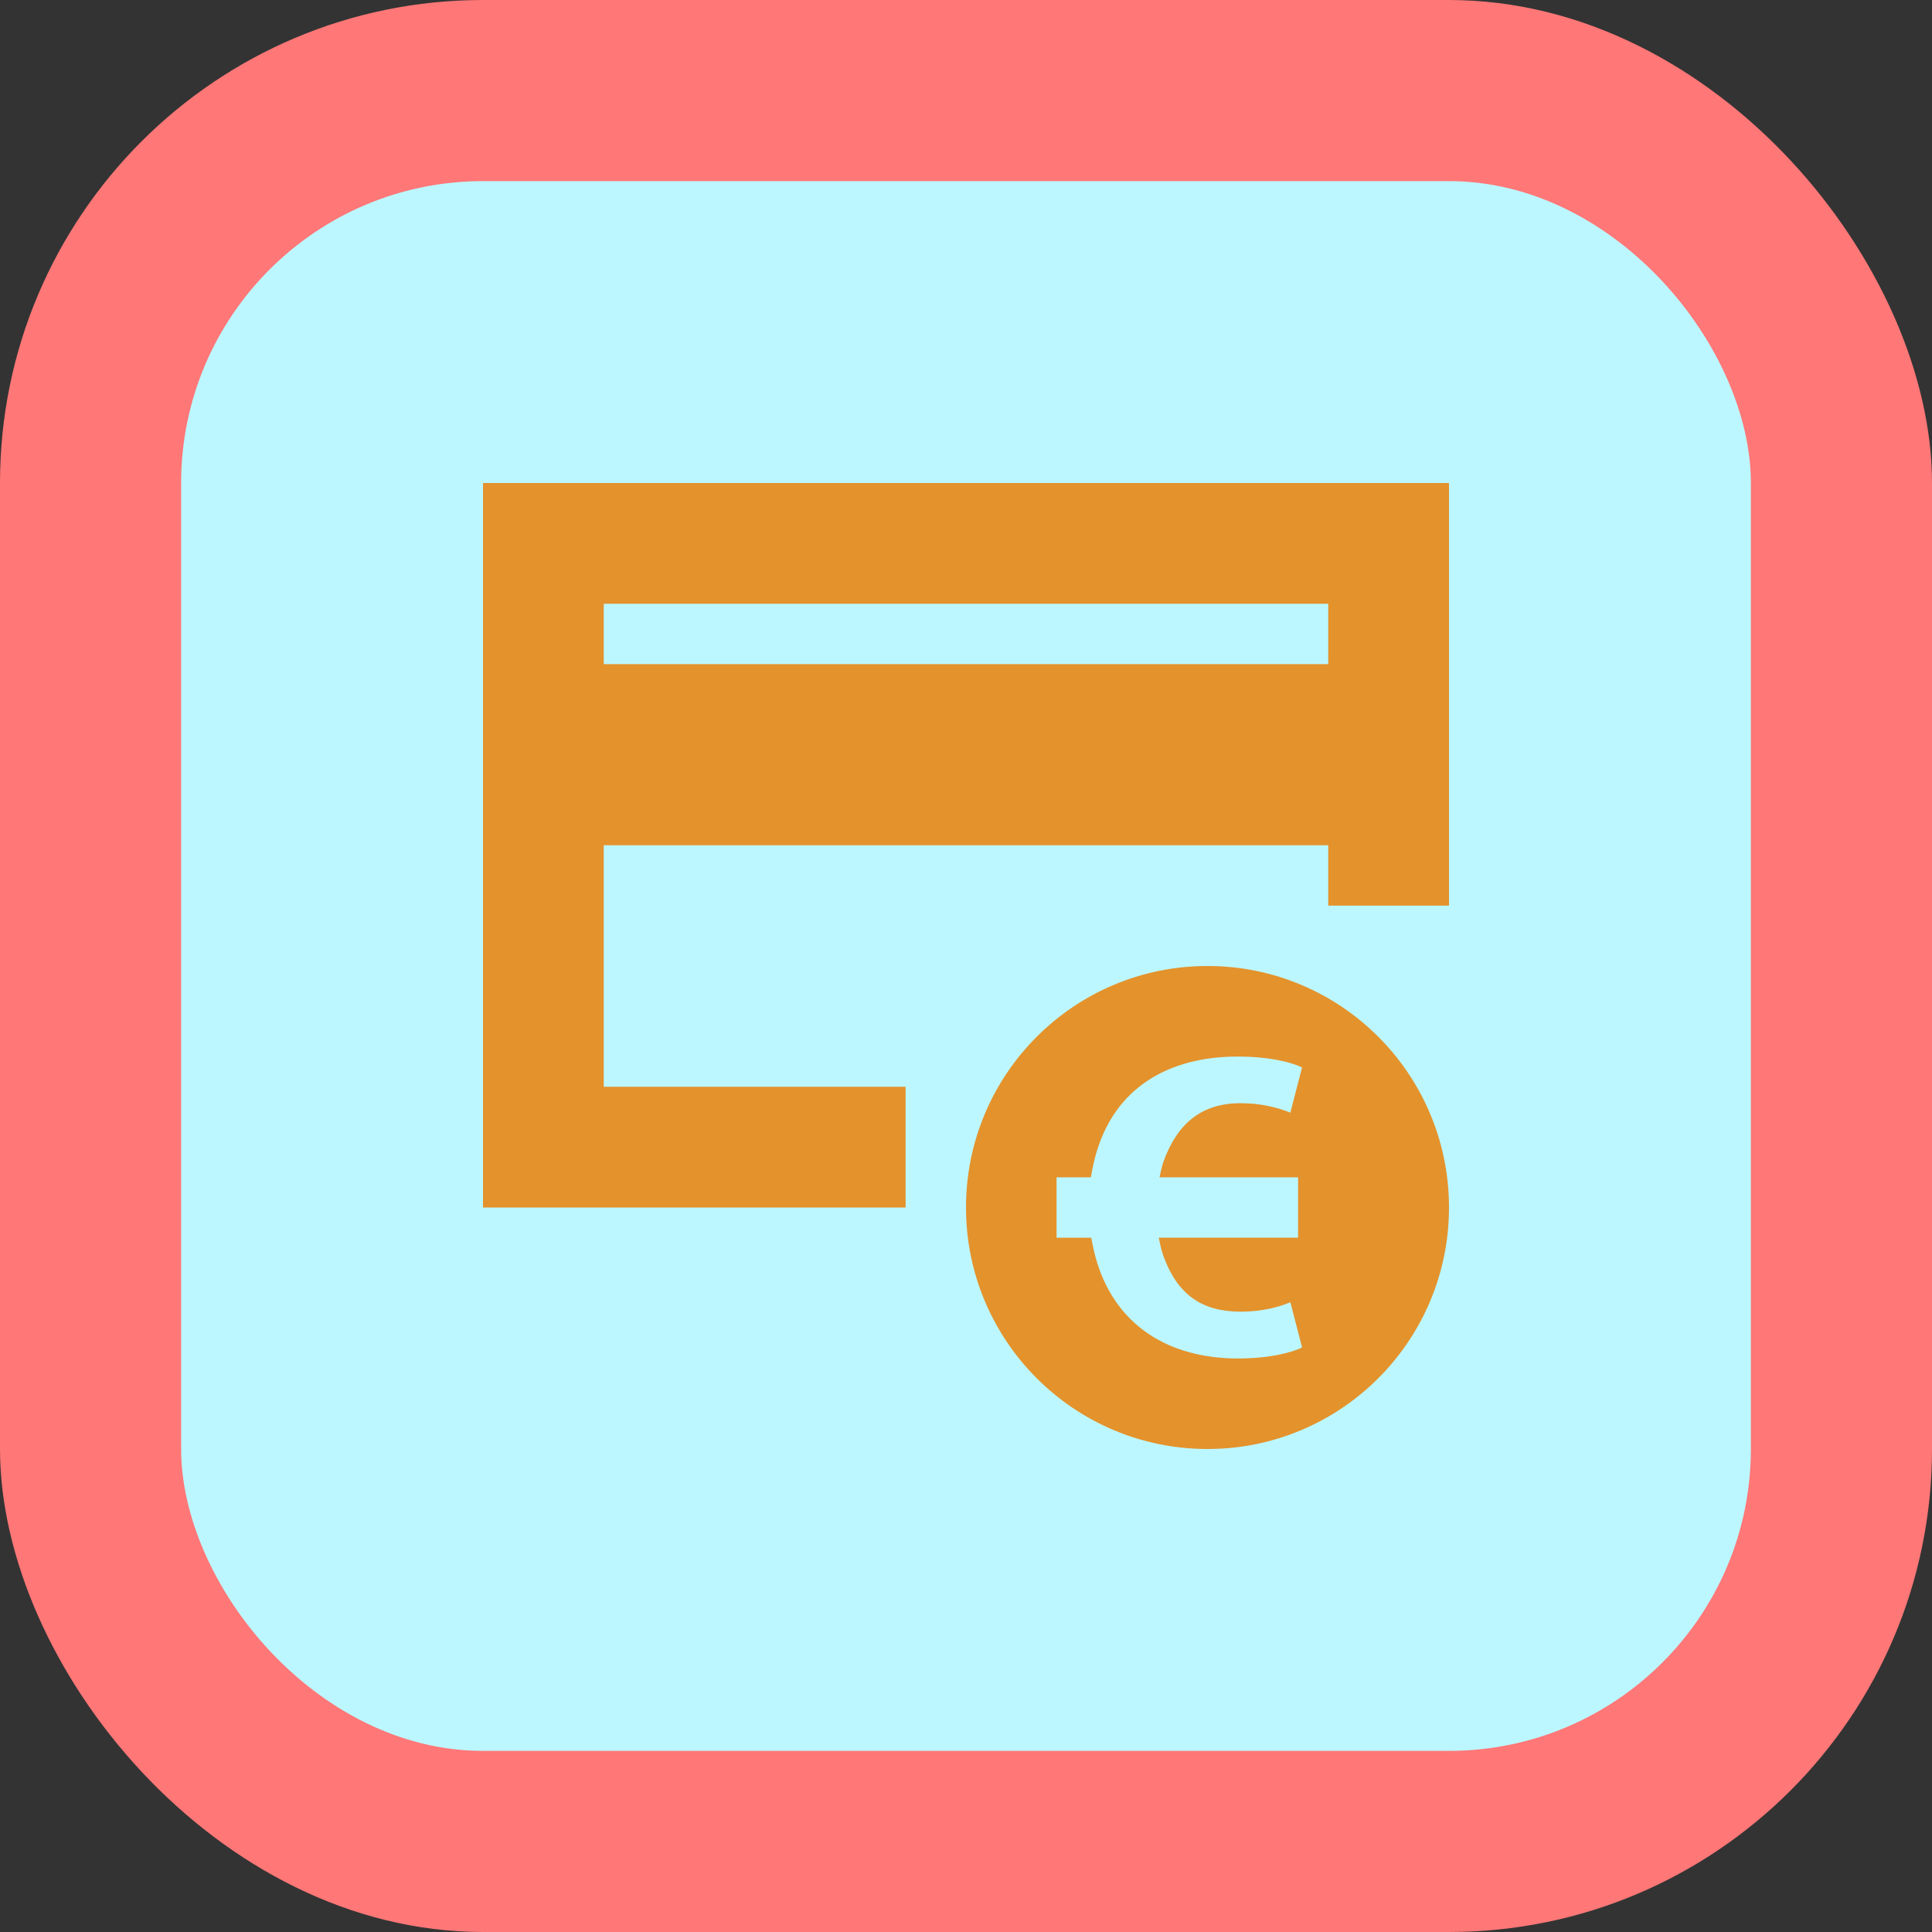 <svg xmlns="http://www.w3.org/2000/svg" width="64" height="64" viewBox="0 0 64 64"><rect x="0" y="0" width="64" height="64" fill="#333333" stroke="none"/><rect width="64" height="64" rx="16" ry="16" fill="#f77"/><rect x="6" y="6" width="52" height="52" rx="10" ry="10" fill="#bcf7ff"/><path fill="#e4922c" d="M16 40h14v-4H20v-8h24v2h4V16H16v24zm4-20h24v2H20v-2zm20 12c-4.418 0-8 3.582-8 8s3.582 8 8 8 8-3.582 8-8-3.582-8-8-8m3 7v2h-4.614c.066.357.145.585.145.585.465 1.295 1.276 1.866 2.564 1.866.708 0 1.246-.147 1.65-.312l.388 1.497c-.298.15-1.02.365-2.132.365-2.264 0-4.096-1.082-4.716-3.378 0 0-.07-.256-.136-.622H35v-2h1.136c.067-.404.148-.694.148-.694C36.904 36.01 38.736 35 41 35c1.113 0 1.834.212 2.132.36l-.387 1.498c-.405-.162-.943-.313-1.65-.313-1.288 0-2.1.664-2.564 1.962 0 0-.06.192-.12.493H43z"/></svg>